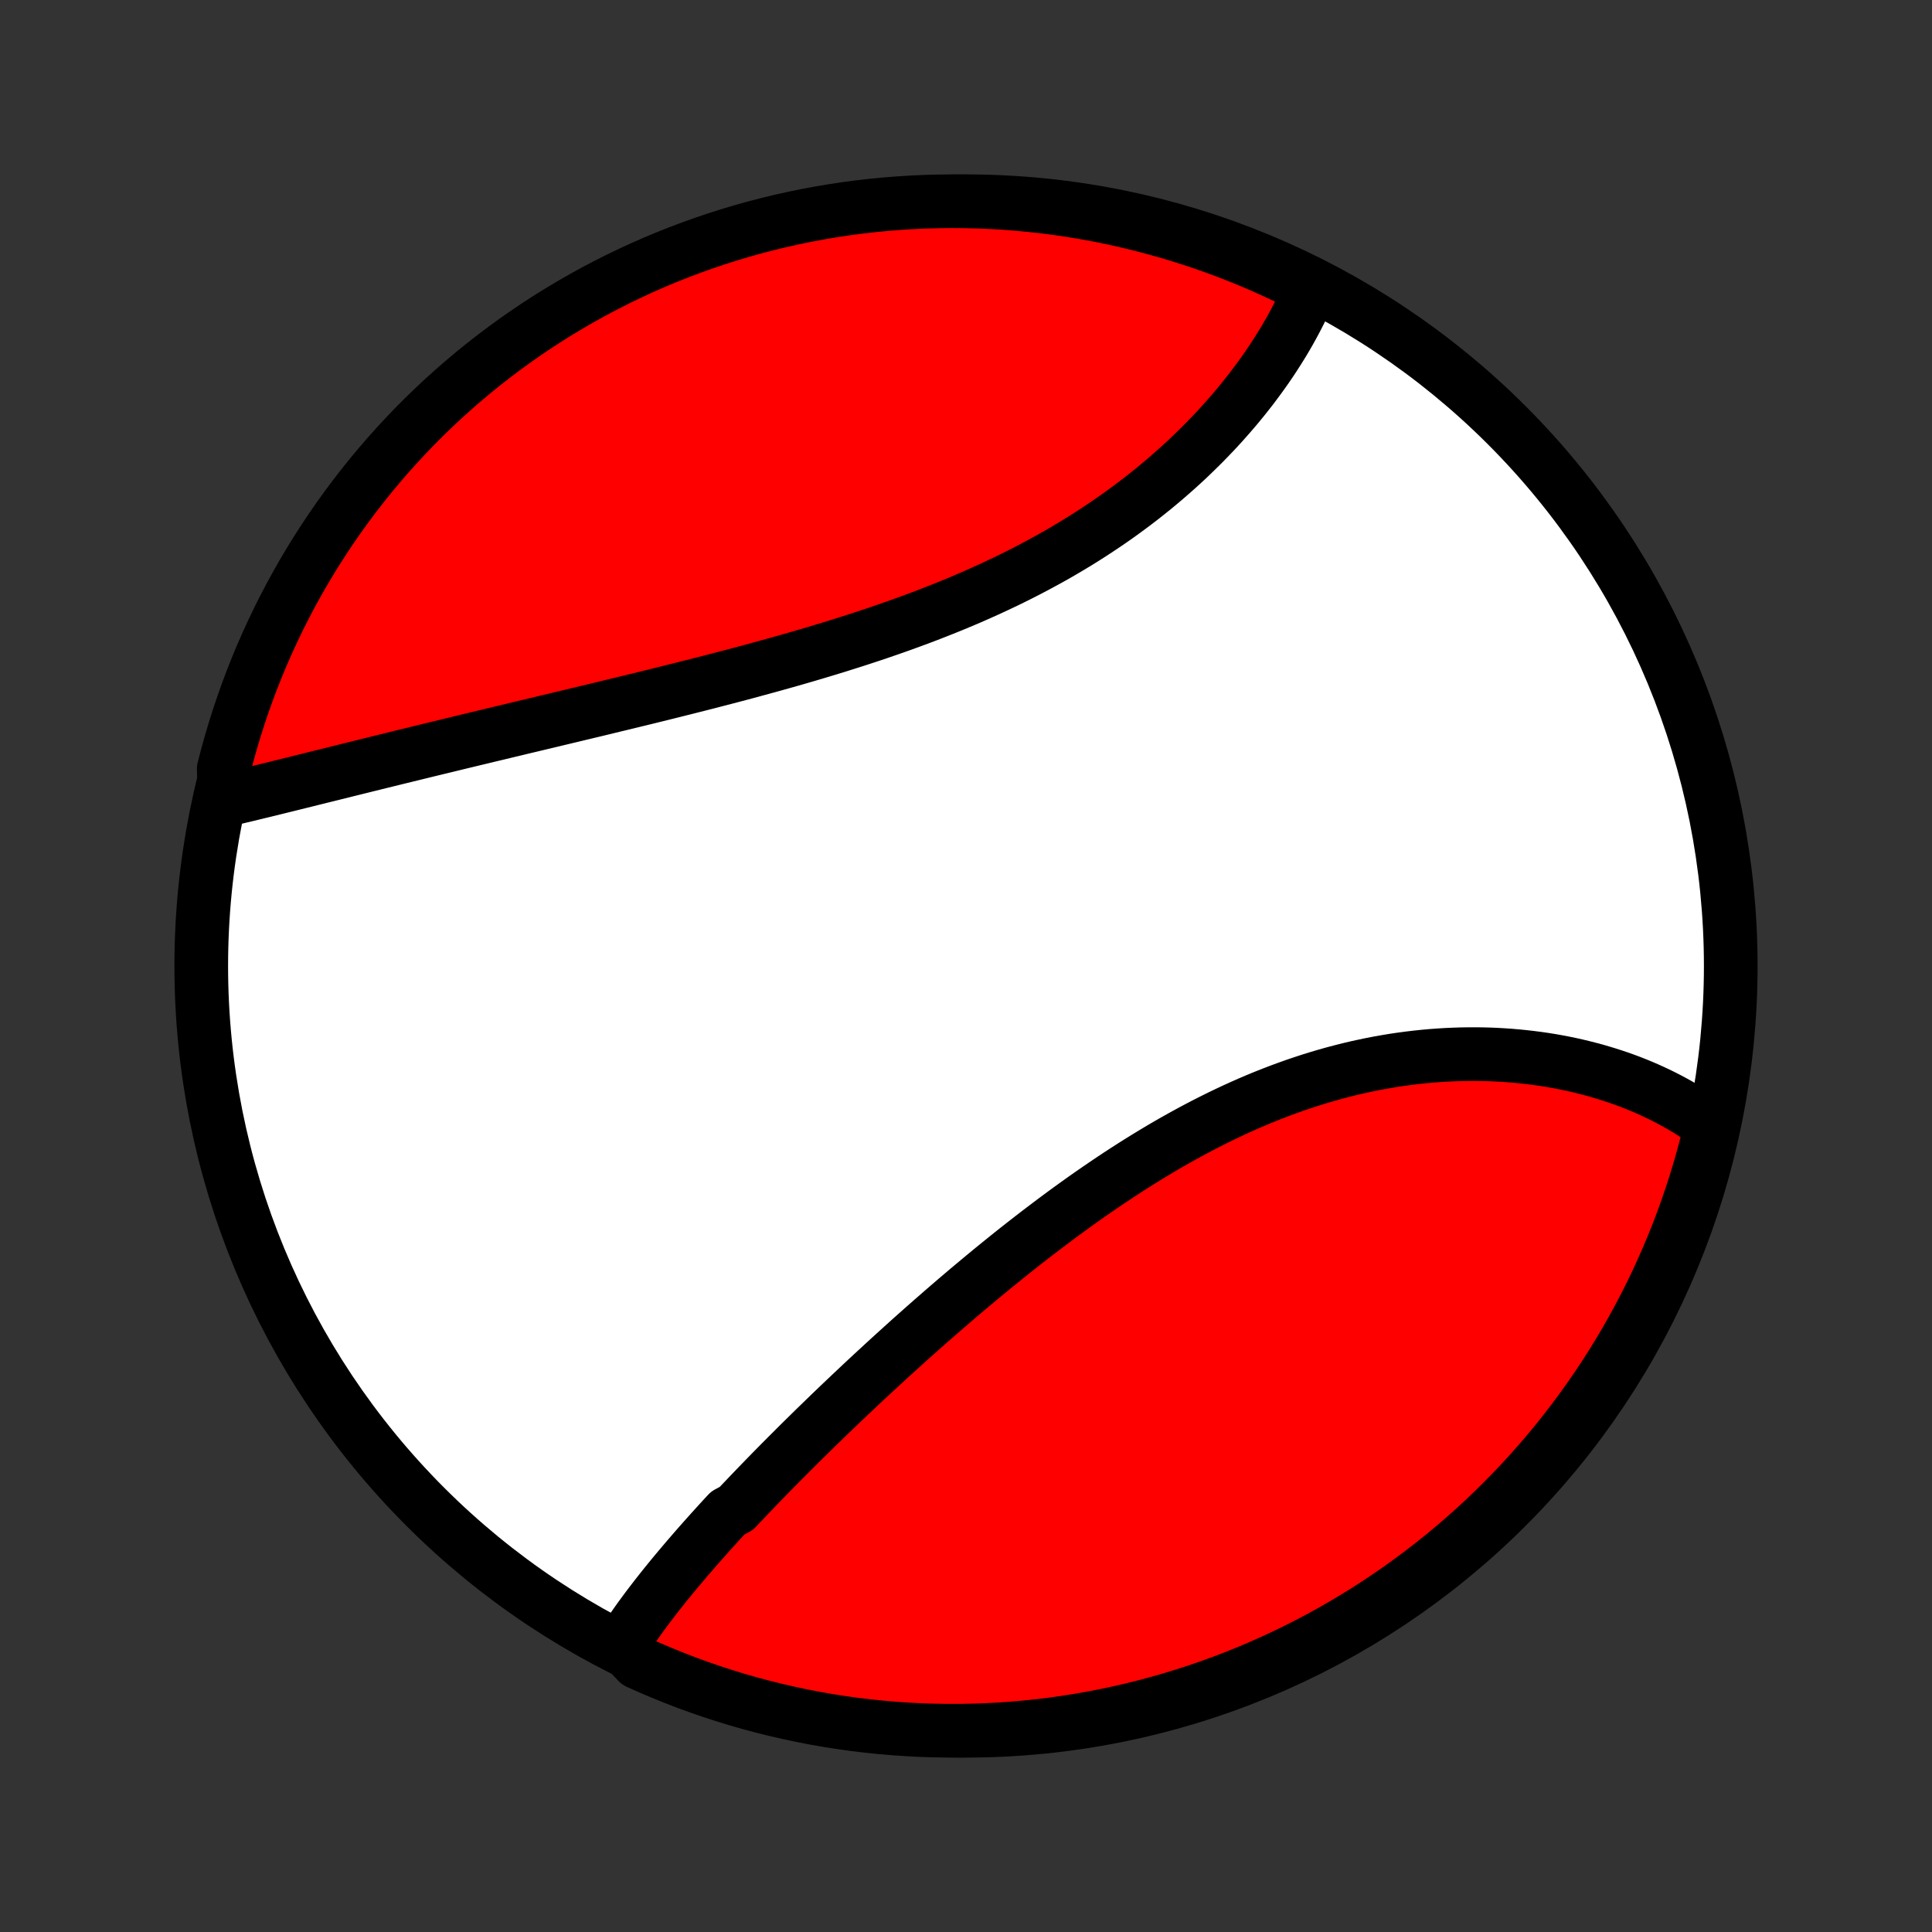 <?xml version="1.0" encoding="utf-8" standalone="no"?>
<!DOCTYPE svg PUBLIC "-//W3C//DTD SVG 1.1//EN"
  "http://www.w3.org/Graphics/SVG/1.1/DTD/svg11.dtd">
<!-- Created with matplotlib (http://matplotlib.org/) -->
<svg height="72pt" version="1.1" viewBox="0 0 72 72" width="72pt" xmlns="http://www.w3.org/2000/svg" xmlns:xlink="http://www.w3.org/1999/xlink">
 <rect x="0" y="0" width="72" height="72" fill="#333333" stroke="none"/>
 <defs>
  <style type="text/css">
*{stroke-linecap:butt;stroke-linejoin:round;}
  </style>
 </defs>
 <g id="figure_1">
  <g id="patch_1">
   <path d="
M0 72
L72 72
L72 0
L0 0
z
" style="fill:none;"/>
  </g>
  <g id="axes_1">
   <g id="PatchCollection_1">
    <defs>
     <path d="
M36 -7.5
C43.558 -7.5 50.808 -10.503 56.153 -15.848
C61.497 -21.192 64.5 -28.442 64.5 -36
C64.5 -43.558 61.497 -50.808 56.153 -56.153
C50.808 -61.497 43.558 -64.5 36 -64.5
C28.442 -64.5 21.192 -61.497 15.848 -56.153
C10.503 -50.808 7.5 -43.558 7.5 -36
C7.5 -28.442 10.503 -21.192 15.848 -15.848
C21.192 -10.503 28.442 -7.5 36 -7.5
z
" id="C0_0_a811fe30f3"/>
     <path d="
M23.161 -10.697
L23.271 -10.867
L23.383 -11.037
L23.498 -11.207
L23.615 -11.376
L23.734 -11.546
L23.855 -11.715
L23.979 -11.884
L24.104 -12.053
L24.232 -12.222
L24.361 -12.39
L24.492 -12.559
L24.625 -12.728
L24.76 -12.897
L24.896 -13.065
L25.034 -13.234
L25.174 -13.403
L25.315 -13.572
L25.458 -13.741
L25.602 -13.911
L25.748 -14.08
L25.895 -14.25
L26.044 -14.42
L26.194 -14.59
L26.346 -14.76
L26.498 -14.931
L26.653 -15.101
L26.808 -15.272
L26.965 -15.444
L27.124 -15.615
L27.444 -15.787
L27.606 -15.96
L27.77 -16.132
L27.935 -16.305
L28.101 -16.478
L28.268 -16.652
L28.437 -16.826
L28.607 -17.001
L28.778 -17.176
L28.95 -17.351
L29.124 -17.527
L29.299 -17.703
L29.476 -17.88
L29.653 -18.057
L29.832 -18.235
L30.013 -18.413
L30.194 -18.591
L30.377 -18.771
L30.562 -18.95
L30.747 -19.13
L30.934 -19.311
L31.123 -19.492
L31.312 -19.674
L31.503 -19.855
L31.696 -20.038
L31.89 -20.221
L32.085 -20.405
L32.282 -20.589
L32.48 -20.773
L32.68 -20.958
L32.881 -21.143
L33.083 -21.329
L33.287 -21.515
L33.493 -21.702
L33.7 -21.889
L33.908 -22.077
L34.118 -22.264
L34.33 -22.453
L34.543 -22.641
L34.758 -22.83
L34.974 -23.018
L35.192 -23.208
L35.411 -23.397
L35.632 -23.587
L35.854 -23.776
L36.078 -23.966
L36.304 -24.155
L36.532 -24.345
L36.761 -24.535
L36.991 -24.724
L37.223 -24.913
L37.457 -25.102
L37.692 -25.291
L37.929 -25.479
L38.168 -25.667
L38.408 -25.854
L38.65 -26.041
L38.894 -26.227
L39.139 -26.412
L39.385 -26.597
L39.633 -26.78
L39.883 -26.963
L40.135 -27.145
L40.388 -27.325
L40.642 -27.504
L40.898 -27.681
L41.156 -27.857
L41.415 -28.032
L41.675 -28.205
L41.938 -28.376
L42.201 -28.545
L42.466 -28.712
L42.732 -28.877
L42.999 -29.039
L43.268 -29.2
L43.538 -29.358
L43.81 -29.513
L44.082 -29.665
L44.356 -29.815
L44.631 -29.962
L44.907 -30.106
L45.183 -30.246
L45.461 -30.384
L45.74 -30.518
L46.02 -30.649
L46.3 -30.776
L46.581 -30.9
L46.863 -31.02
L47.145 -31.136
L47.428 -31.248
L47.712 -31.357
L47.995 -31.461
L48.279 -31.562
L48.564 -31.658
L48.848 -31.751
L49.133 -31.839
L49.417 -31.923
L49.702 -32.003
L49.986 -32.078
L50.27 -32.15
L50.554 -32.217
L50.837 -32.279
L51.12 -32.338
L51.402 -32.392
L51.684 -32.442
L51.964 -32.488
L52.244 -32.529
L52.523 -32.566
L52.801 -32.599
L53.078 -32.628
L53.354 -32.653
L53.629 -32.673
L53.902 -32.69
L54.174 -32.702
L54.444 -32.711
L54.713 -32.715
L54.98 -32.716
L55.246 -32.713
L55.51 -32.706
L55.772 -32.695
L56.032 -32.68
L56.29 -32.662
L56.546 -32.64
L56.801 -32.614
L57.053 -32.585
L57.303 -32.553
L57.551 -32.517
L57.797 -32.478
L58.04 -32.435
L58.281 -32.389
L58.52 -32.34
L58.757 -32.287
L58.991 -32.231
L59.222 -32.172
L59.452 -32.111
L59.678 -32.045
L59.902 -31.977
L60.124 -31.906
L60.343 -31.832
L60.56 -31.755
L60.774 -31.675
L60.985 -31.592
L61.193 -31.506
L61.399 -31.417
L61.603 -31.325
L61.803 -31.231
L62.001 -31.133
L62.196 -31.033
L62.388 -30.93
L62.578 -30.824
L62.765 -30.715
L62.949 -30.604
L63.13 -30.489
L63.308 -30.372
L63.483 -30.252
L63.656 -30.129
L63.825 -30.003
L63.722 -29.874
L63.603 -29.387
L63.474 -28.904
L63.338 -28.424
L63.193 -27.945
L63.04 -27.47
L62.879 -26.996
L62.71 -26.526
L62.532 -26.058
L62.346 -25.593
L62.153 -25.132
L61.951 -24.674
L61.742 -24.219
L61.524 -23.768
L61.299 -23.32
L61.066 -22.877
L60.826 -22.438
L60.578 -22.002
L60.322 -21.571
L60.059 -21.144
L59.789 -20.722
L59.511 -20.304
L59.226 -19.892
L58.935 -19.484
L58.636 -19.081
L58.33 -18.683
L58.018 -18.291
L57.699 -17.904
L57.373 -17.522
L57.04 -17.146
L56.702 -16.776
L56.357 -16.412
L56.005 -16.054
L55.648 -15.701
L55.285 -15.355
L54.916 -15.016
L54.541 -14.682
L54.16 -14.355
L53.774 -14.035
L53.383 -13.722
L52.986 -13.415
L52.584 -13.115
L52.177 -12.822
L51.765 -12.536
L51.348 -12.257
L50.927 -11.986
L50.501 -11.722
L50.07 -11.465
L49.636 -11.215
L49.197 -10.973
L48.754 -10.739
L48.307 -10.513
L47.856 -10.294
L47.402 -10.083
L46.945 -9.88
L46.484 -9.685
L46.02 -9.498
L45.553 -9.319
L45.083 -9.149
L44.61 -8.986
L44.134 -8.832
L43.656 -8.685
L43.176 -8.548
L42.694 -8.418
L42.209 -8.297
L41.723 -8.185
L41.234 -8.08
L40.745 -7.985
L40.254 -7.898
L39.761 -7.819
L39.267 -7.749
L38.773 -7.688
L38.278 -7.635
L37.781 -7.591
L37.285 -7.556
L36.788 -7.529
L36.29 -7.511
L35.793 -7.501
L35.295 -7.501
L34.798 -7.509
L34.302 -7.525
L33.805 -7.551
L33.31 -7.585
L32.815 -7.627
L32.321 -7.679
L31.828 -7.738
L31.337 -7.807
L30.847 -7.884
L30.359 -7.97
L29.872 -8.064
L29.387 -8.167
L28.904 -8.278
L28.424 -8.397
L27.945 -8.525
L27.47 -8.662
L26.996 -8.807
L26.526 -8.96
L26.058 -9.121
L25.593 -9.29
L25.132 -9.468
L24.674 -9.654
L24.219 -9.847
L23.768 -10.049
z
" id="C0_1_6adf2229b2"/>
     <path d="
M8.366 -42.178
L8.575 -42.227
L8.785 -42.276
L8.996 -42.327
L9.209 -42.377
L9.422 -42.429
L9.636 -42.481
L9.852 -42.533
L10.068 -42.586
L10.286 -42.64
L10.505 -42.694
L10.725 -42.748
L10.945 -42.803
L11.167 -42.858
L11.39 -42.913
L11.614 -42.969
L11.84 -43.025
L12.066 -43.081
L12.293 -43.137
L12.522 -43.194
L12.752 -43.251
L12.982 -43.309
L13.214 -43.366
L13.447 -43.424
L13.681 -43.482
L13.917 -43.54
L14.153 -43.599
L14.391 -43.657
L14.63 -43.716
L14.87 -43.775
L15.111 -43.834
L15.353 -43.893
L15.597 -43.953
L15.842 -44.013
L16.088 -44.073
L16.335 -44.133
L16.584 -44.193
L16.834 -44.254
L17.085 -44.315
L17.338 -44.376
L17.591 -44.437
L17.846 -44.498
L18.103 -44.56
L18.361 -44.622
L18.62 -44.684
L18.88 -44.747
L19.142 -44.809
L19.405 -44.873
L19.67 -44.936
L19.935 -44.999
L20.203 -45.063
L20.471 -45.127
L20.741 -45.192
L21.013 -45.257
L21.285 -45.322
L21.559 -45.388
L21.835 -45.454
L22.112 -45.52
L22.39 -45.587
L22.669 -45.655
L22.95 -45.723
L23.232 -45.791
L23.515 -45.86
L23.8 -45.929
L24.086 -45.999
L24.373 -46.07
L24.662 -46.141
L24.951 -46.213
L25.242 -46.286
L25.534 -46.359
L25.827 -46.433
L26.122 -46.508
L26.417 -46.583
L26.713 -46.66
L27.01 -46.737
L27.308 -46.815
L27.607 -46.894
L27.907 -46.974
L28.207 -47.056
L28.508 -47.138
L28.81 -47.221
L29.112 -47.306
L29.415 -47.391
L29.718 -47.478
L30.022 -47.566
L30.326 -47.656
L30.63 -47.747
L30.934 -47.839
L31.239 -47.933
L31.543 -48.029
L31.847 -48.125
L32.151 -48.224
L32.454 -48.324
L32.758 -48.426
L33.06 -48.53
L33.362 -48.635
L33.664 -48.743
L33.964 -48.852
L34.264 -48.963
L34.562 -49.076
L34.86 -49.192
L35.156 -49.309
L35.451 -49.428
L35.745 -49.55
L36.037 -49.673
L36.327 -49.799
L36.615 -49.927
L36.902 -50.057
L37.187 -50.19
L37.47 -50.324
L37.751 -50.461
L38.029 -50.6
L38.305 -50.741
L38.579 -50.885
L38.85 -51.031
L39.119 -51.178
L39.385 -51.328
L39.649 -51.481
L39.909 -51.635
L40.167 -51.791
L40.422 -51.95
L40.673 -52.11
L40.922 -52.273
L41.168 -52.437
L41.41 -52.603
L41.65 -52.771
L41.886 -52.941
L42.118 -53.112
L42.348 -53.285
L42.574 -53.459
L42.796 -53.635
L43.016 -53.812
L43.231 -53.991
L43.444 -54.171
L43.652 -54.352
L43.858 -54.534
L44.059 -54.717
L44.258 -54.901
L44.452 -55.087
L44.643 -55.273
L44.831 -55.459
L45.015 -55.647
L45.195 -55.835
L45.372 -56.023
L45.545 -56.212
L45.714 -56.402
L45.88 -56.592
L46.043 -56.782
L46.202 -56.973
L46.357 -57.163
L46.508 -57.354
L46.657 -57.545
L46.801 -57.737
L46.942 -57.928
L47.08 -58.119
L47.214 -58.31
L47.344 -58.501
L47.471 -58.692
L47.594 -58.883
L47.714 -59.074
L47.831 -59.264
L47.943 -59.454
L48.053 -59.644
L48.158 -59.834
L48.261 -60.024
L48.359 -60.213
L48.455 -60.402
L48.547 -60.59
L48.635 -60.778
L48.72 -60.966
L48.801 -61.154
L48.467 -61.341
L48.018 -61.629
L47.565 -61.842
L47.109 -62.048
L46.649 -62.246
L46.186 -62.436
L45.72 -62.618
L45.251 -62.791
L44.779 -62.957
L44.304 -63.114
L43.827 -63.263
L43.348 -63.404
L42.866 -63.536
L42.382 -63.661
L41.897 -63.776
L41.409 -63.883
L40.92 -63.982
L40.429 -64.072
L39.937 -64.154
L39.444 -64.227
L38.95 -64.291
L38.454 -64.347
L37.959 -64.394
L37.462 -64.433
L36.965 -64.463
L36.468 -64.484
L35.97 -64.496
L35.473 -64.5
L34.976 -64.495
L34.479 -64.482
L33.982 -64.459
L33.487 -64.428
L32.992 -64.389
L32.497 -64.341
L32.004 -64.284
L31.512 -64.219
L31.022 -64.144
L30.533 -64.062
L30.046 -63.971
L29.56 -63.871
L29.076 -63.763
L28.595 -63.646
L28.116 -63.521
L27.639 -63.388
L27.165 -63.246
L26.693 -63.096
L26.225 -62.938
L25.759 -62.771
L25.296 -62.596
L24.837 -62.414
L24.381 -62.223
L23.928 -62.024
L23.48 -61.817
L23.035 -61.603
L22.594 -61.38
L22.157 -61.15
L21.724 -60.912
L21.296 -60.667
L20.872 -60.414
L20.453 -60.154
L20.038 -59.886
L19.629 -59.611
L19.224 -59.329
L18.825 -59.04
L18.43 -58.743
L18.041 -58.44
L17.658 -58.13
L17.28 -57.813
L16.908 -57.49
L16.541 -57.16
L16.181 -56.823
L15.826 -56.481
L15.478 -56.132
L15.136 -55.776
L14.801 -55.415
L14.471 -55.048
L14.149 -54.675
L13.833 -54.297
L13.524 -53.913
L13.221 -53.523
L12.926 -53.128
L12.637 -52.728
L12.356 -52.323
L12.082 -51.912
L11.815 -51.497
L11.556 -51.078
L11.303 -50.653
L11.059 -50.224
L10.822 -49.791
L10.593 -49.354
L10.371 -48.912
L10.158 -48.467
L9.952 -48.018
L9.754 -47.565
L9.564 -47.109
L9.382 -46.649
L9.209 -46.186
L9.043 -45.72
L8.886 -45.251
L8.737 -44.779
L8.596 -44.304
L8.463 -43.827
L8.339 -43.348
z
" id="C0_2_fc2ea74828"/>
    </defs>
    <g clip-path="url(#p1bffca34e9)">
     <use style="fill:#ffffff;stroke:#000000;stroke-width:2.0;" x="0.0" xlink:href="#C0_0_a811fe30f3" y="72.0"/>
    </g>
    <g clip-path="url(#p1bffca34e9)">
     <use style="fill:#ff0000;stroke:#000000;stroke-width:2.0;" x="0.0" xlink:href="#C0_1_6adf2229b2" y="72.0"/>
    </g>
    <g clip-path="url(#p1bffca34e9)">
     <use style="fill:#ff0000;stroke:#000000;stroke-width:2.0;" x="0.0" xlink:href="#C0_2_fc2ea74828" y="72.0"/>
    </g>
   </g>
  </g>
 </g>
 <defs>
  <clipPath id="p1bffca34e9">
   <rect height="72.0" width="72.0" x="0.0" y="0.0"/>
  </clipPath>
 </defs>
</svg>
